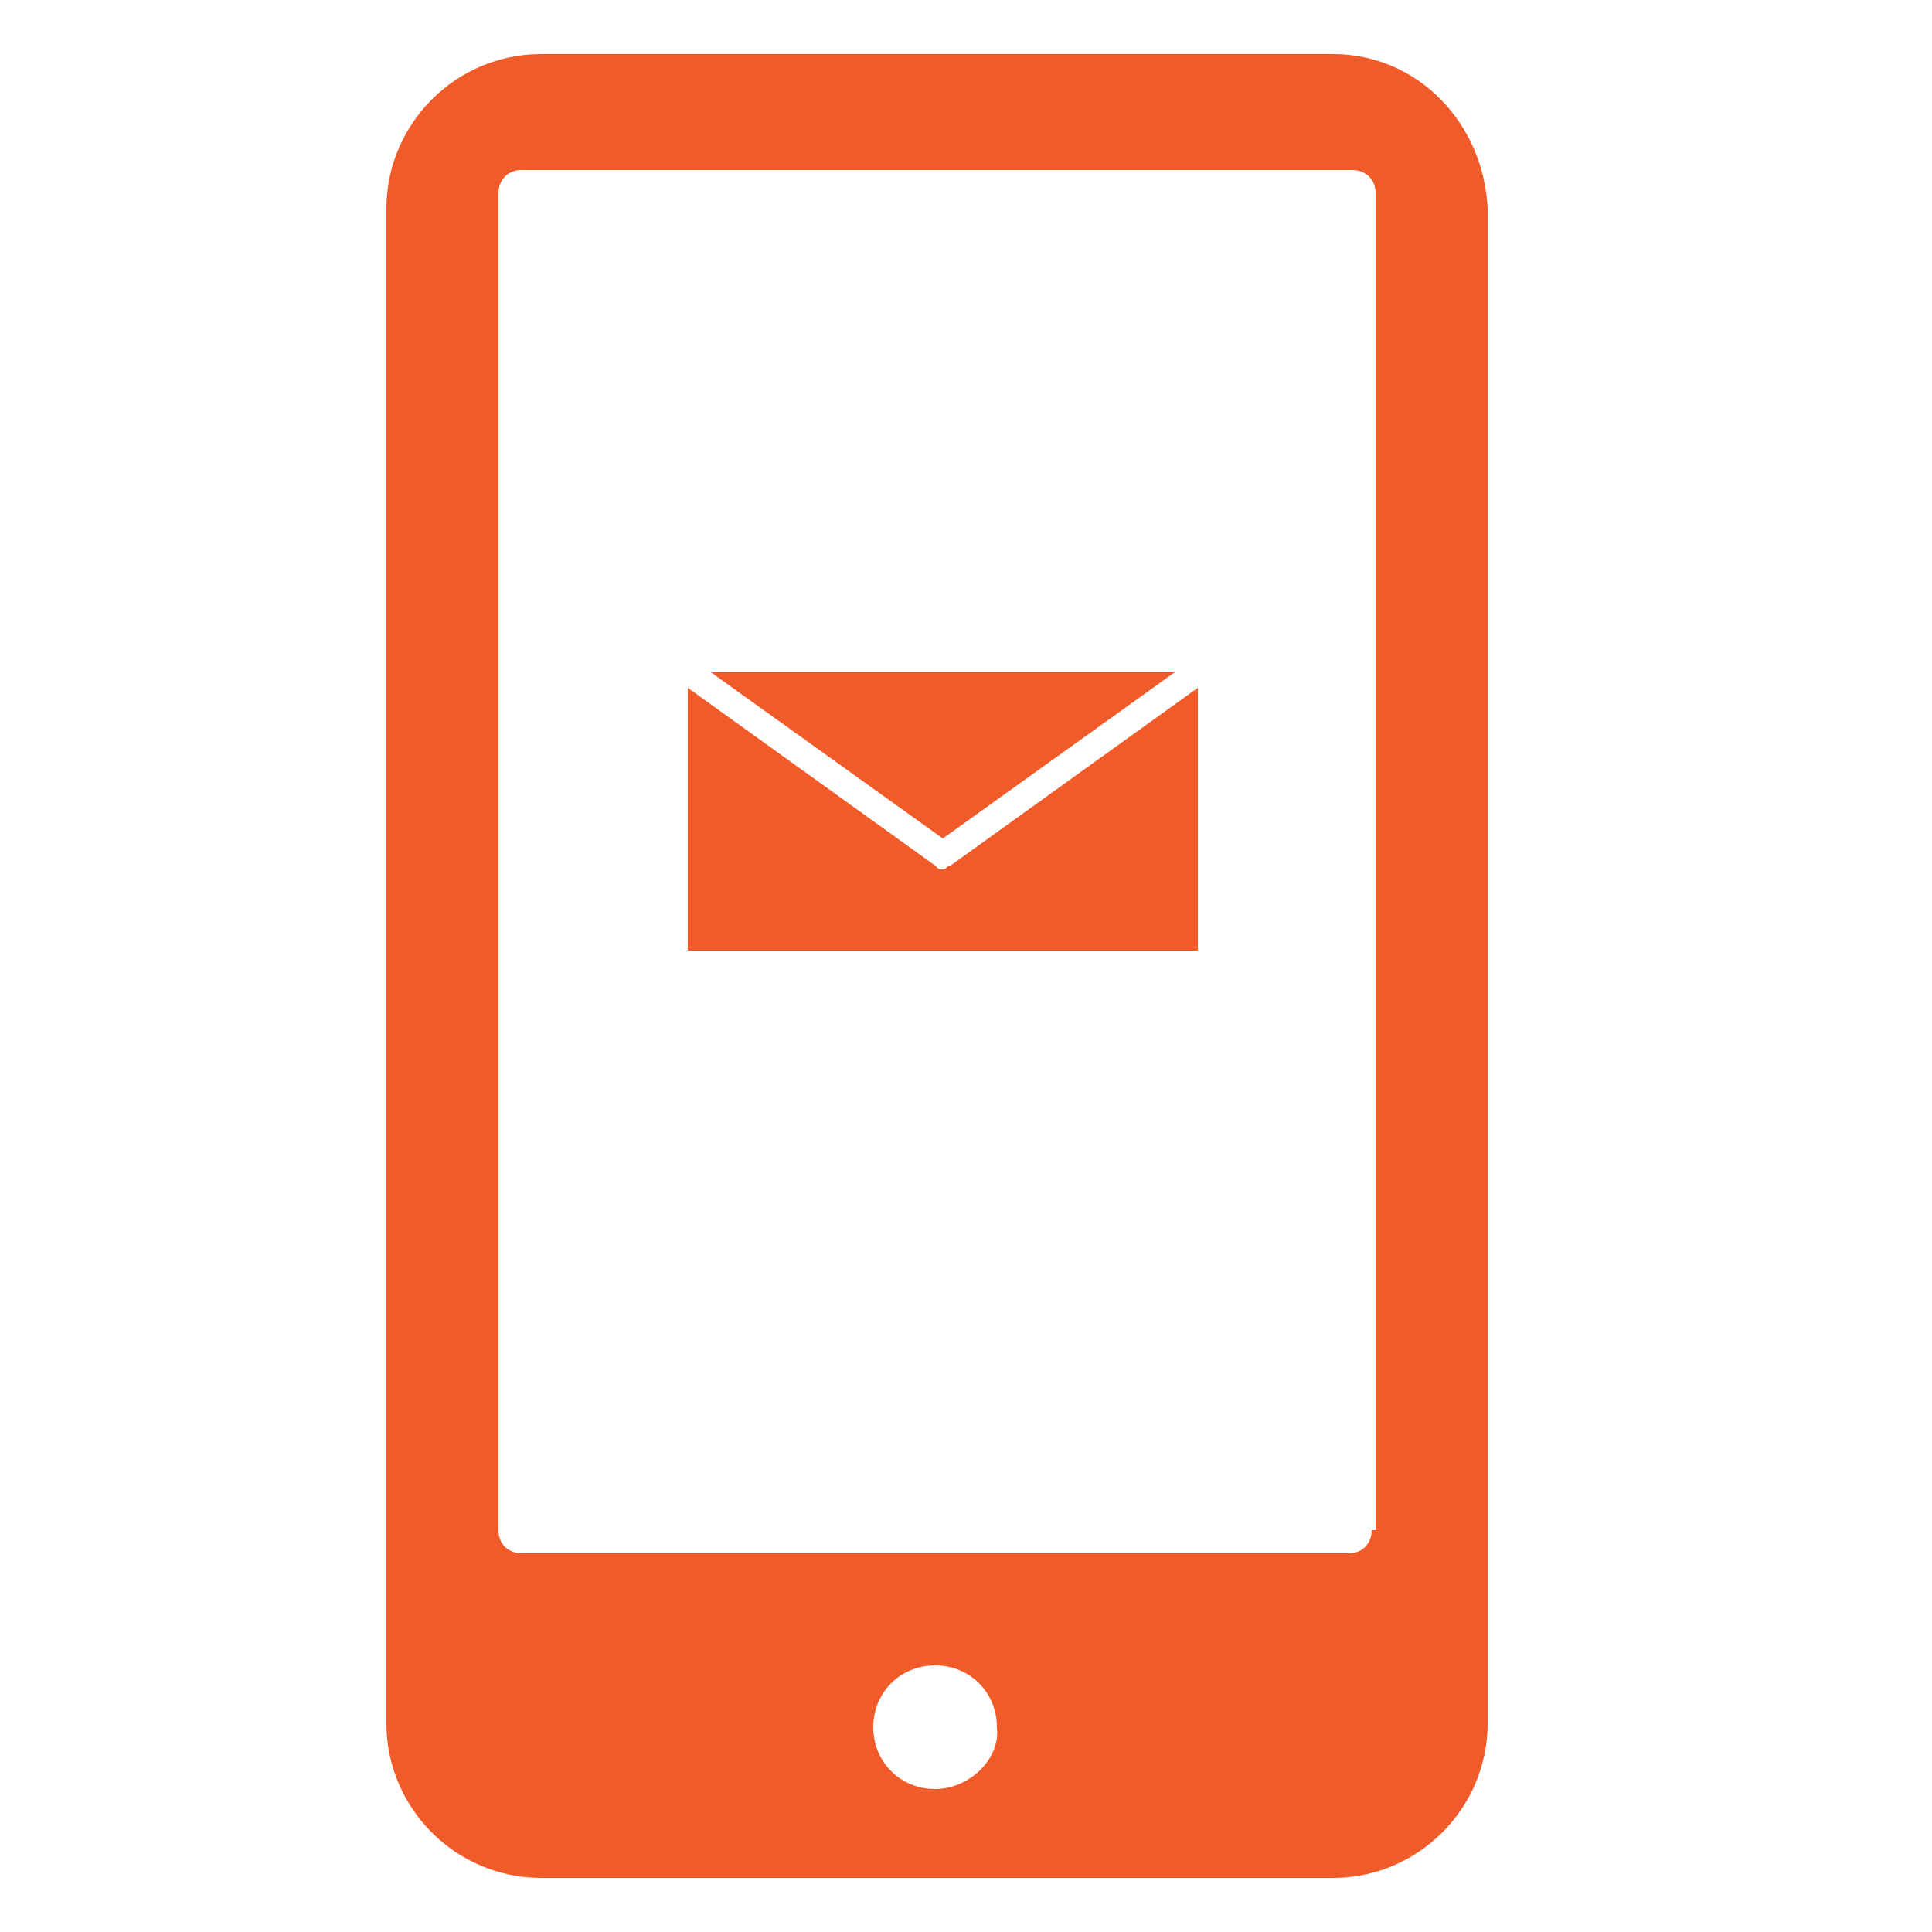 <?xml version="1.0" encoding="utf-8"?>
<!-- Generator: Adobe Illustrator 24.3.0, SVG Export Plug-In . SVG Version: 6.00 Build 0)  -->
<svg version="1.1" id="Layer_1" xmlns="http://www.w3.org/2000/svg" xmlns:xlink="http://www.w3.org/1999/xlink" x="0px" y="0px"
	 viewBox="0 0 50 50" style="enable-background:new 0 0 50 50;" xml:space="preserve">
<style type="text/css">
	.st0{fill:#F15A29;}
</style>
<path class="st0" d="M34.5,1.4H14c-2.2,0-4,1.8-4,4v39.2c0,2.2,1.8,4,4,4h20.5c2.2,0,4-1.8,4-4V5.4C38.4,3.2,36.7,1.4,34.5,1.4z
	 M24.2,46.3c-0.9,0-1.6-0.7-1.6-1.6c0-0.9,0.7-1.6,1.6-1.6c0.9,0,1.6,0.7,1.6,1.6C25.9,45.5,25.1,46.3,24.2,46.3z M35.5,39.6
	c0,0.3-0.2,0.6-0.6,0.6H13.5c-0.3,0-0.6-0.2-0.6-0.6V5c0-0.3,0.2-0.6,0.6-0.6H35c0.3,0,0.6,0.2,0.6,0.6V39.6z"/>
<g>
	<path class="st0" d="M24.6,22.4C24.6,22.4,24.6,22.4,24.6,22.4c-0.1,0-0.1,0.1-0.2,0.1c0,0,0,0,0,0c0,0,0,0,0,0s0,0,0,0
		c0,0,0,0,0,0c-0.1,0-0.1,0-0.2-0.1c0,0,0,0,0,0l-6.4-4.6v6.8H31v-6.8L24.6,22.4z"/>
	<polygon class="st0" points="18.4,17.4 24.4,21.7 30.4,17.4 	"/>
</g>
</svg>
